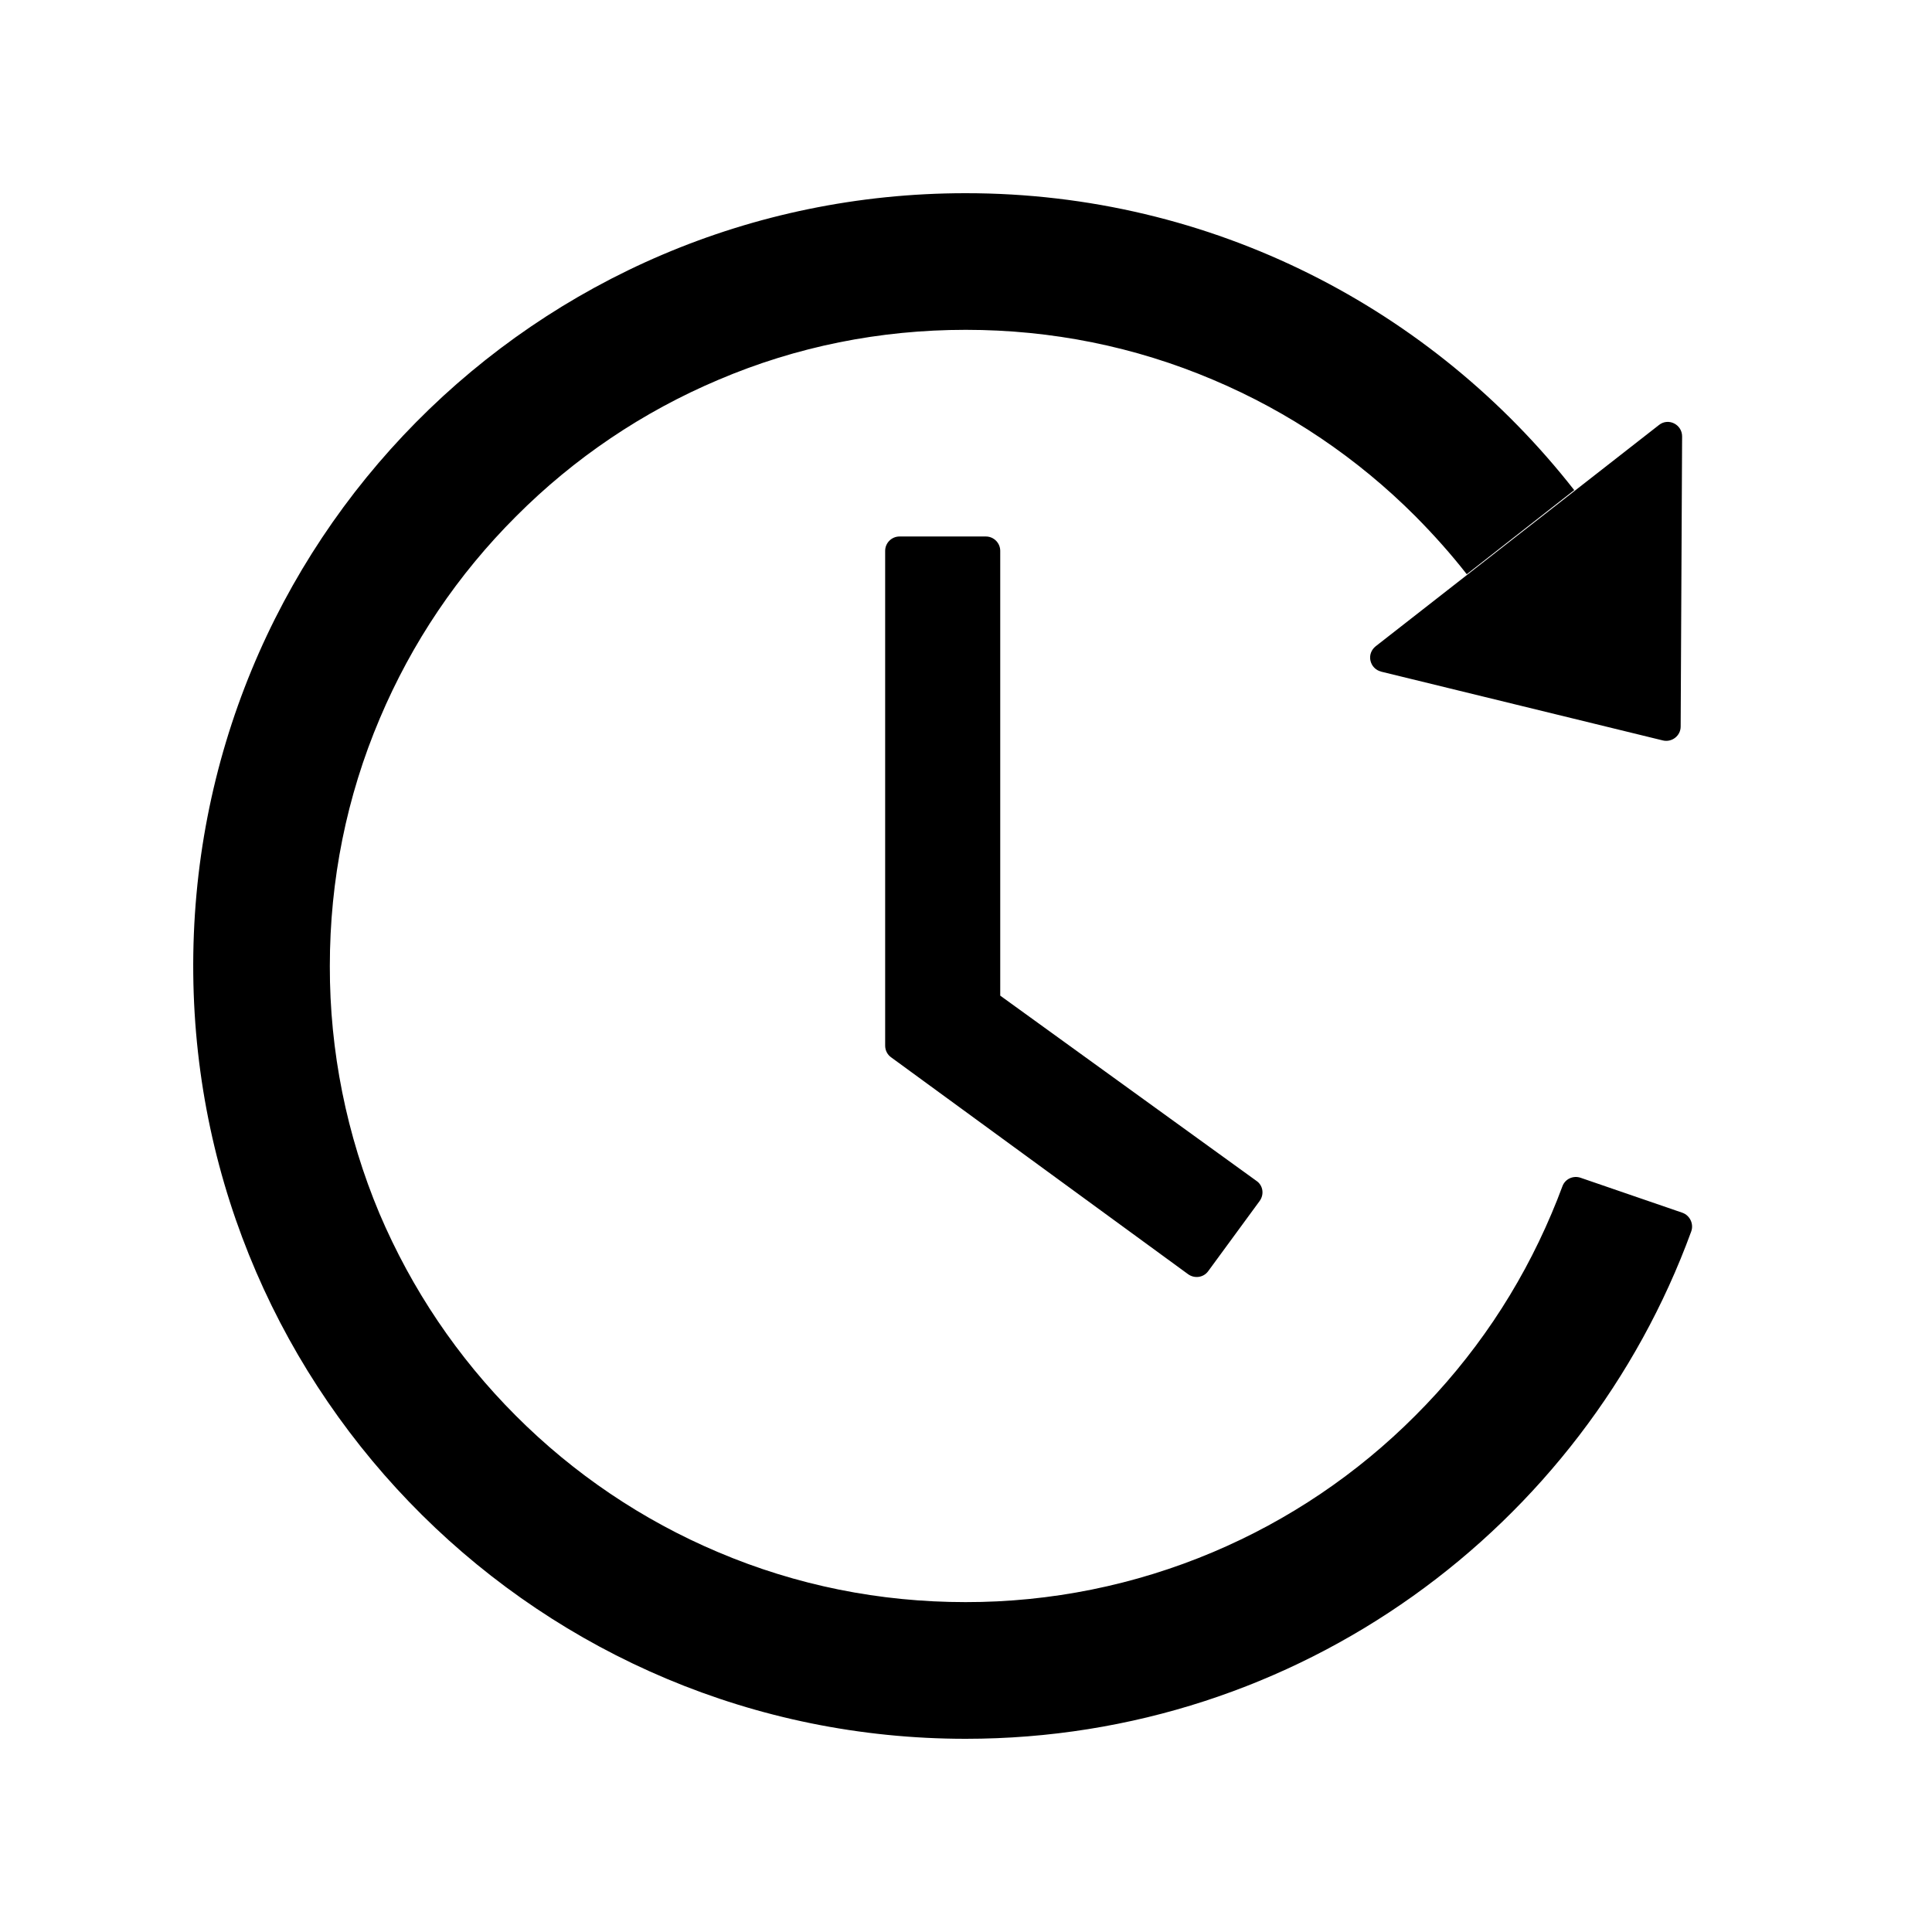 <!-- Generated by IcoMoon.io -->
<svg version="1.1" xmlns="http://www.w3.org/2000/svg" width="32" height="32" viewBox="0 0 32 32">
<title>history1</title>
<path d="M16.331 8.886h-1.432c-0.131 0-0.238 0.107-0.238 0.238v8.195c0 0.077 0.036 0.149 0.098 0.193l4.92 3.593c0.107 0.077 0.256 0.056 0.333-0.051l0.851-1.161c0.080-0.11 0.057-0.259-0.051-0.333l-4.245-3.069v-7.367c0-0.131-0.107-0.238-0.238-0.238zM22.874 11.124l4.668 1.14c0.149 0.036 0.295-0.077 0.295-0.229l0.024-4.807c0-0.199-0.229-0.313-0.384-0.188l-4.691 3.664c-0.035 0.027-0.062 0.064-0.078 0.106s-0.019 0.088-0.009 0.132 0.031 0.084 0.062 0.116c0.031 0.032 0.071 0.055 0.114 0.065v0zM27.866 20.087l-1.688-0.58c-0.059-0.020-0.123-0.016-0.179 0.010s-0.1 0.074-0.121 0.133c-0.056 0.152-0.116 0.301-0.179 0.45-0.53 1.253-1.289 2.381-2.259 3.349-0.96 0.963-2.097 1.73-3.349 2.259-1.297 0.548-2.691 0.83-4.099 0.828-1.423 0-2.801-0.277-4.099-0.828-1.252-0.529-2.389-1.297-3.349-2.259-0.967-0.968-1.726-2.096-2.259-3.349-0.545-1.298-0.825-2.692-0.822-4.099 0-1.423 0.277-2.804 0.828-4.102 0.53-1.253 1.289-2.381 2.259-3.349 0.96-0.963 2.097-1.73 3.349-2.259 1.292-0.551 2.673-0.828 4.096-0.828s2.801 0.277 4.099 0.828c1.252 0.529 2.389 1.297 3.349 2.259 0.304 0.307 0.589 0.625 0.851 0.961l1.78-1.393c-2.343-2.995-5.989-4.921-10.085-4.918-7.132 0.003-12.86 5.796-12.788 12.931 0.071 7.010 5.772 12.669 12.794 12.669 5.522 0 10.225-3.501 12.017-8.403 0.045-0.125-0.021-0.265-0.146-0.31v0z"></path>
</svg>

